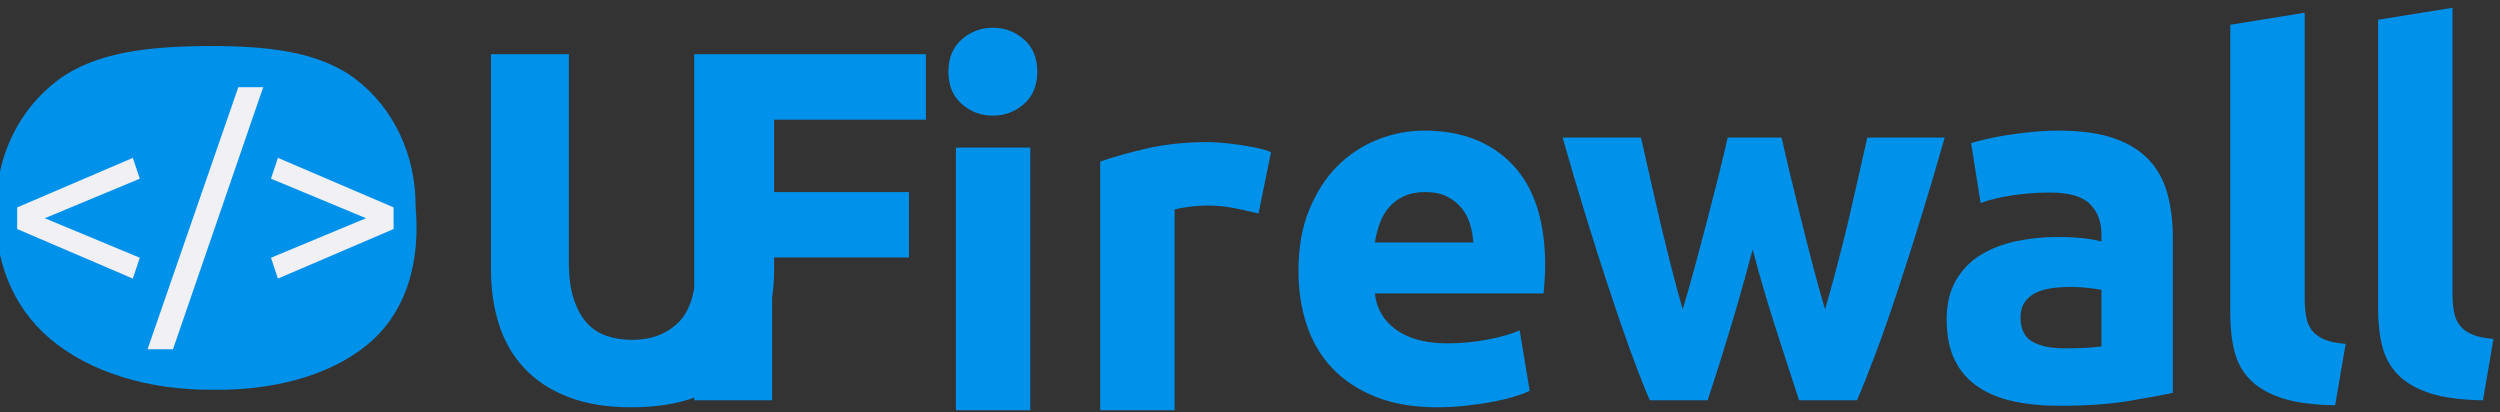 <?xml version="1.0" encoding="UTF-8"?>
<!DOCTYPE svg PUBLIC "-//W3C//DTD SVG 1.1//EN" "http://www.w3.org/Graphics/SVG/1.1/DTD/svg11.dtd">
<!-- Creator: CorelDRAW 2019 (64 Bit) -->
<svg xmlns="http://www.w3.org/2000/svg" xml:space="preserve" width="70.644mm" height="11.642mm" version="1.1" style="shape-rendering:geometricPrecision; text-rendering:geometricPrecision; image-rendering:optimizeQuality; fill-rule:evenodd; clip-rule:evenodd"
viewBox="0 0 7064.36 1164.16"
 xmlns:xlink="http://www.w3.org/1999/xlink">
 <rect x="0" y="0" width="7064.36" height="1164.16" fill="#333333" stroke="none"/>
 <defs>
  <style type="text/css">
   <![CDATA[
    .fil1 {fill:#0091EA}
    .fil0 {fill:#0091EA;fill-rule:nonzero}
    .fil2 {fill:#F0F0F5;fill-rule:nonzero}
   ]]>
  </style>
 </defs>
 <g id="Camada_x0020_1">
  <path class="fil0" d="M1783.88 1150.84c-68.67,0 -127.94,-9.65 -177.8,-28.93 -49.86,-19.29 -91.02,-46.1 -123.47,-80.44 -32.46,-34.33 -56.45,-75.25 -71.97,-122.76 -15.52,-47.51 -23.28,-99.96 -23.28,-157.34l0 -608.19 220.13 0 0 589.84c0,39.52 4.47,73.15 13.41,100.9 8.93,27.75 21.16,50.33 36.69,67.73 15.52,17.41 34.33,29.87 56.44,37.4 22.11,7.52 46.33,11.29 72.67,11.29 53.62,0 97.13,-16.47 130.53,-49.39 33.4,-32.93 50.09,-88.9 50.09,-167.93l0 -589.84 220.14 0 0 608.19c0,57.38 -8,110.07 -23.99,158.04 -15.99,47.98 -40.45,89.14 -73.38,123.48 -32.93,34.33 -74.79,60.91 -125.59,79.72 -50.8,18.82 -111.01,28.23 -180.62,28.23zm177.8 -19.76l0 -977.9 654.75 0 0 184.86 -434.62 0 0 204.61 386.65 0 0 184.85 -386.65 0 0 403.58 -220.13 0zm949.67 28.22l-210.25 0 0 -742.24 210.25 0 0 742.24zm19.76 -956.73c0,38.57 -12.47,68.91 -37.4,91.01 -24.93,22.11 -54.32,33.17 -88.19,33.17 -33.87,0 -63.26,-11.06 -88.19,-33.17 -24.93,-22.1 -37.4,-52.44 -37.4,-91.01 0,-38.57 12.47,-68.91 37.4,-91.02 24.93,-22.11 54.32,-33.16 88.19,-33.16 33.87,0 63.26,11.05 88.19,33.16 24.93,22.11 37.4,52.45 37.4,91.02zm625.12 400.75c-18.82,-4.7 -40.92,-9.64 -66.32,-14.81 -25.4,-5.18 -52.68,-7.77 -81.85,-7.77 -13.17,0 -28.92,1.18 -47.27,3.53 -18.34,2.35 -32.22,4.94 -41.63,7.76l0 567.27 -210.25 0 0 -702.73c37.63,-13.17 82.08,-25.64 133.35,-37.4 51.27,-11.76 108.42,-17.64 171.45,-17.64 11.29,0 24.93,0.71 40.92,2.12 15.99,1.41 31.98,3.29 47.98,5.65 15.99,2.35 31.98,5.17 47.98,8.46 15.99,3.29 29.63,7.29 40.92,12l-35.28 173.56zm112.89 162.28c0,-65.85 10.11,-123.47 30.34,-172.86 20.22,-49.39 46.8,-90.54 79.73,-123.47 32.92,-32.93 70.79,-57.86 113.59,-74.79 42.8,-16.93 86.78,-25.4 131.94,-25.4 105.36,0 188.62,32.22 249.77,96.66 61.14,64.44 91.72,159.22 91.72,284.34 0,12.23 -0.47,25.64 -1.41,40.22 -0.94,14.58 -1.88,27.51 -2.83,38.8l-476.95 0c4.7,43.28 24.93,77.61 60.68,103.01 35.75,25.4 83.72,38.1 143.93,38.1 38.57,0 76.44,-3.52 113.6,-10.58 37.15,-7.06 67.49,-15.76 91.01,-26.11l28.22 170.75c-11.28,5.64 -26.34,11.29 -45.15,16.93 -18.82,5.65 -39.75,10.59 -62.8,14.82 -23.04,4.23 -47.74,7.76 -74.08,10.58 -26.34,2.82 -52.68,4.24 -79.02,4.24 -66.79,0 -124.88,-9.88 -174.27,-29.64 -49.39,-19.75 -90.31,-46.8 -122.77,-81.14 -32.46,-34.33 -56.44,-75.02 -71.97,-122.06 -15.52,-47.03 -23.28,-97.83 -23.28,-152.4zm493.89 -80.43c-0.94,-17.87 -4,-35.28 -9.17,-52.21 -5.18,-16.94 -13.17,-31.99 -23.99,-45.16 -10.82,-13.17 -24.46,-23.99 -40.92,-32.45 -16.47,-8.47 -36.93,-12.7 -61.39,-12.7 -23.52,0 -43.74,4 -60.68,11.99 -16.93,8 -31.04,18.58 -42.33,31.75 -11.29,13.17 -19.99,28.46 -26.1,45.86 -6.12,17.41 -10.59,35.05 -13.41,52.92l277.99 0zm789.52 19.75c-18.82,71.5 -38.81,142.53 -59.97,213.08 -21.17,70.56 -43.51,141.58 -67.03,213.08l-163.69 0c-16.93,-39.51 -35.28,-86.55 -55.27,-141.11 -19.75,-54.56 -40.22,-114.07 -61.38,-178.51 -21.4,-64.44 -43.04,-132.64 -65.15,-204.61 -22.11,-71.96 -43.74,-144.64 -64.44,-218.01l221.55 0c7.52,33.86 15.75,70.79 24.92,110.77 8.94,39.98 18.35,81.14 28.23,123.47 10.11,42.33 20.46,84.9 31.28,127.71 10.82,42.8 22.1,83.96 33.39,123.47 12.23,-41.39 24.23,-83.73 35.99,-127 11.76,-43.28 23.04,-85.84 33.86,-127.71 10.82,-41.86 21.17,-82.31 31.05,-121.35 9.88,-39.04 18.58,-75.5 26.1,-109.36l152.4 0c7.53,33.86 16,70.32 25.4,109.36 9.41,39.04 19.29,79.49 29.64,121.35 10.34,41.87 21.16,84.43 32.45,127.71 11.29,43.27 23.05,85.61 35.28,127 11.29,-39.51 22.81,-80.67 34.1,-123.47 11.29,-42.81 21.87,-85.38 31.99,-127.71 9.87,-42.33 19.28,-83.49 28.22,-123.47 9.17,-39.98 17.4,-76.91 24.93,-110.77l218.72 0c-20.7,73.37 -42.33,146.05 -64.44,218.01 -22.11,71.97 -43.74,140.17 -65.15,204.61 -21.16,64.44 -41.86,123.95 -62.09,178.51 -20.46,54.56 -39.04,101.6 -55.97,141.11l-163.69 0c-23.52,-71.5 -46.56,-142.52 -69.14,-213.08 -22.58,-70.55 -43.28,-141.58 -62.09,-213.08zm881.24 279.4c20.7,0 40.45,-0.47 59.27,-1.41 18.81,-0.94 33.86,-2.35 45.15,-4.23l0 -159.46c-8.46,-1.88 -21.16,-3.76 -38.1,-5.64 -16.93,-1.88 -32.45,-2.82 -46.56,-2.82 -19.76,0 -38.34,1.17 -55.74,3.53 -17.41,2.35 -32.69,6.82 -45.86,13.4 -13.17,6.59 -23.52,15.52 -31.05,26.81 -7.52,11.29 -11.29,25.4 -11.29,42.34 0,32.92 11.06,55.73 33.16,68.43 22.11,12.7 52.45,19.05 91.02,19.05zm-16.93 -615.24c62.09,0 113.83,7.06 155.22,21.17 41.39,14.11 74.55,34.33 99.48,60.67 24.93,26.35 42.57,58.33 52.92,95.96 10.35,37.63 15.52,79.49 15.52,125.59l0 437.44c-30.1,6.59 -71.96,14.35 -125.59,23.29 -53.62,8.93 -118.53,13.4 -194.73,13.4 -47.98,0 -91.49,-4.23 -130.53,-12.7 -39.04,-8.46 -72.67,-22.34 -100.89,-41.63 -28.22,-19.28 -49.86,-44.45 -64.91,-75.49 -15.06,-31.04 -22.58,-69.14 -22.58,-114.3 0,-43.27 8.7,-79.96 26.1,-110.07 17.41,-30.1 40.69,-54.09 69.85,-71.96 29.17,-17.88 62.56,-30.81 100.19,-38.81 37.63,-7.99 76.67,-11.99 117.13,-11.99 27.28,0 51.5,1.17 72.67,3.52 21.16,2.36 38.33,5.41 51.5,9.18l0 -19.76c0,-35.75 -10.82,-64.44 -32.45,-86.08 -21.64,-21.63 -59.27,-32.45 -112.89,-32.45 -35.75,0 -71.03,2.59 -105.83,7.76 -34.81,5.17 -64.92,12.46 -90.32,21.87l-26.81 -169.33c12.23,-3.76 27.52,-7.76 45.86,-12 18.35,-4.23 38.34,-7.99 59.98,-11.28 21.63,-3.3 44.45,-6.12 68.44,-8.47 23.98,-2.35 48.21,-3.53 72.67,-3.53zm781.74 776.11c-61.15,-0.94 -110.77,-7.52 -148.87,-19.75 -38.1,-12.23 -68.2,-29.4 -90.31,-51.51 -22.11,-22.11 -37.16,-48.92 -45.16,-80.43 -7.99,-31.52 -11.99,-67.03 -11.99,-106.54l0 -817.03 210.25 -33.87 0 808.56c0,18.82 1.41,35.75 4.24,50.8 2.82,15.06 8.23,27.76 16.22,38.1 8,10.35 19.52,18.82 34.58,25.4 15.05,6.59 35.27,10.82 60.67,12.7l-29.63 173.57zm417.69 -14.11c-61.15,-0.94 -110.77,-7.52 -148.87,-19.75 -38.1,-12.23 -68.2,-29.4 -90.31,-51.51 -22.11,-22.11 -37.16,-48.92 -45.16,-80.43 -7.99,-31.52 -11.99,-67.03 -11.99,-106.54l0 -817.03 210.25 -33.87 0 808.56c0,18.82 1.41,35.75 4.24,50.8 2.82,15.06 8.23,27.76 16.22,38.1 8,10.35 19.52,18.82 34.58,25.4 15.05,6.59 35.27,10.82 60.67,12.7l-29.63 173.57z"/>
  <path class="fil1" d="M585.69 130.17c165.82,-0.9 315.23,14.12 419.34,93.54 107.79,82.23 170.35,215.1 169.42,360.97 12.96,145.75 -20.75,282.37 -118.81,373.75 -103.63,96.58 -270.92,145.54 -453.3,142.9 -182.38,1.59 -349.73,-49.51 -461.76,-144.81 -108.21,-92.05 -158.19,-226.51 -151.32,-371.21 0,-144.49 64.55,-276.39 173.79,-358.43 105.7,-79.39 256.82,-95.81 422.64,-96.71z"/>
  <path class="fil2" d="M126.49 616.61l268.55 111.69 -19.67 58.9 -326.8 -139.99 0 -61.2 326.8 -139.99 19.67 58.9 -268.55 111.69zm362.34 370.25l-71.86 0 256.45 -740.51 70.36 0 -254.95 740.51zm276.88 -481.94l19.67 -58.9 326.8 139.99 0 61.2 -326.8 139.99 -19.67 -58.9 268.56 -111.69 -268.56 -111.69z"/>
 </g>
</svg>
